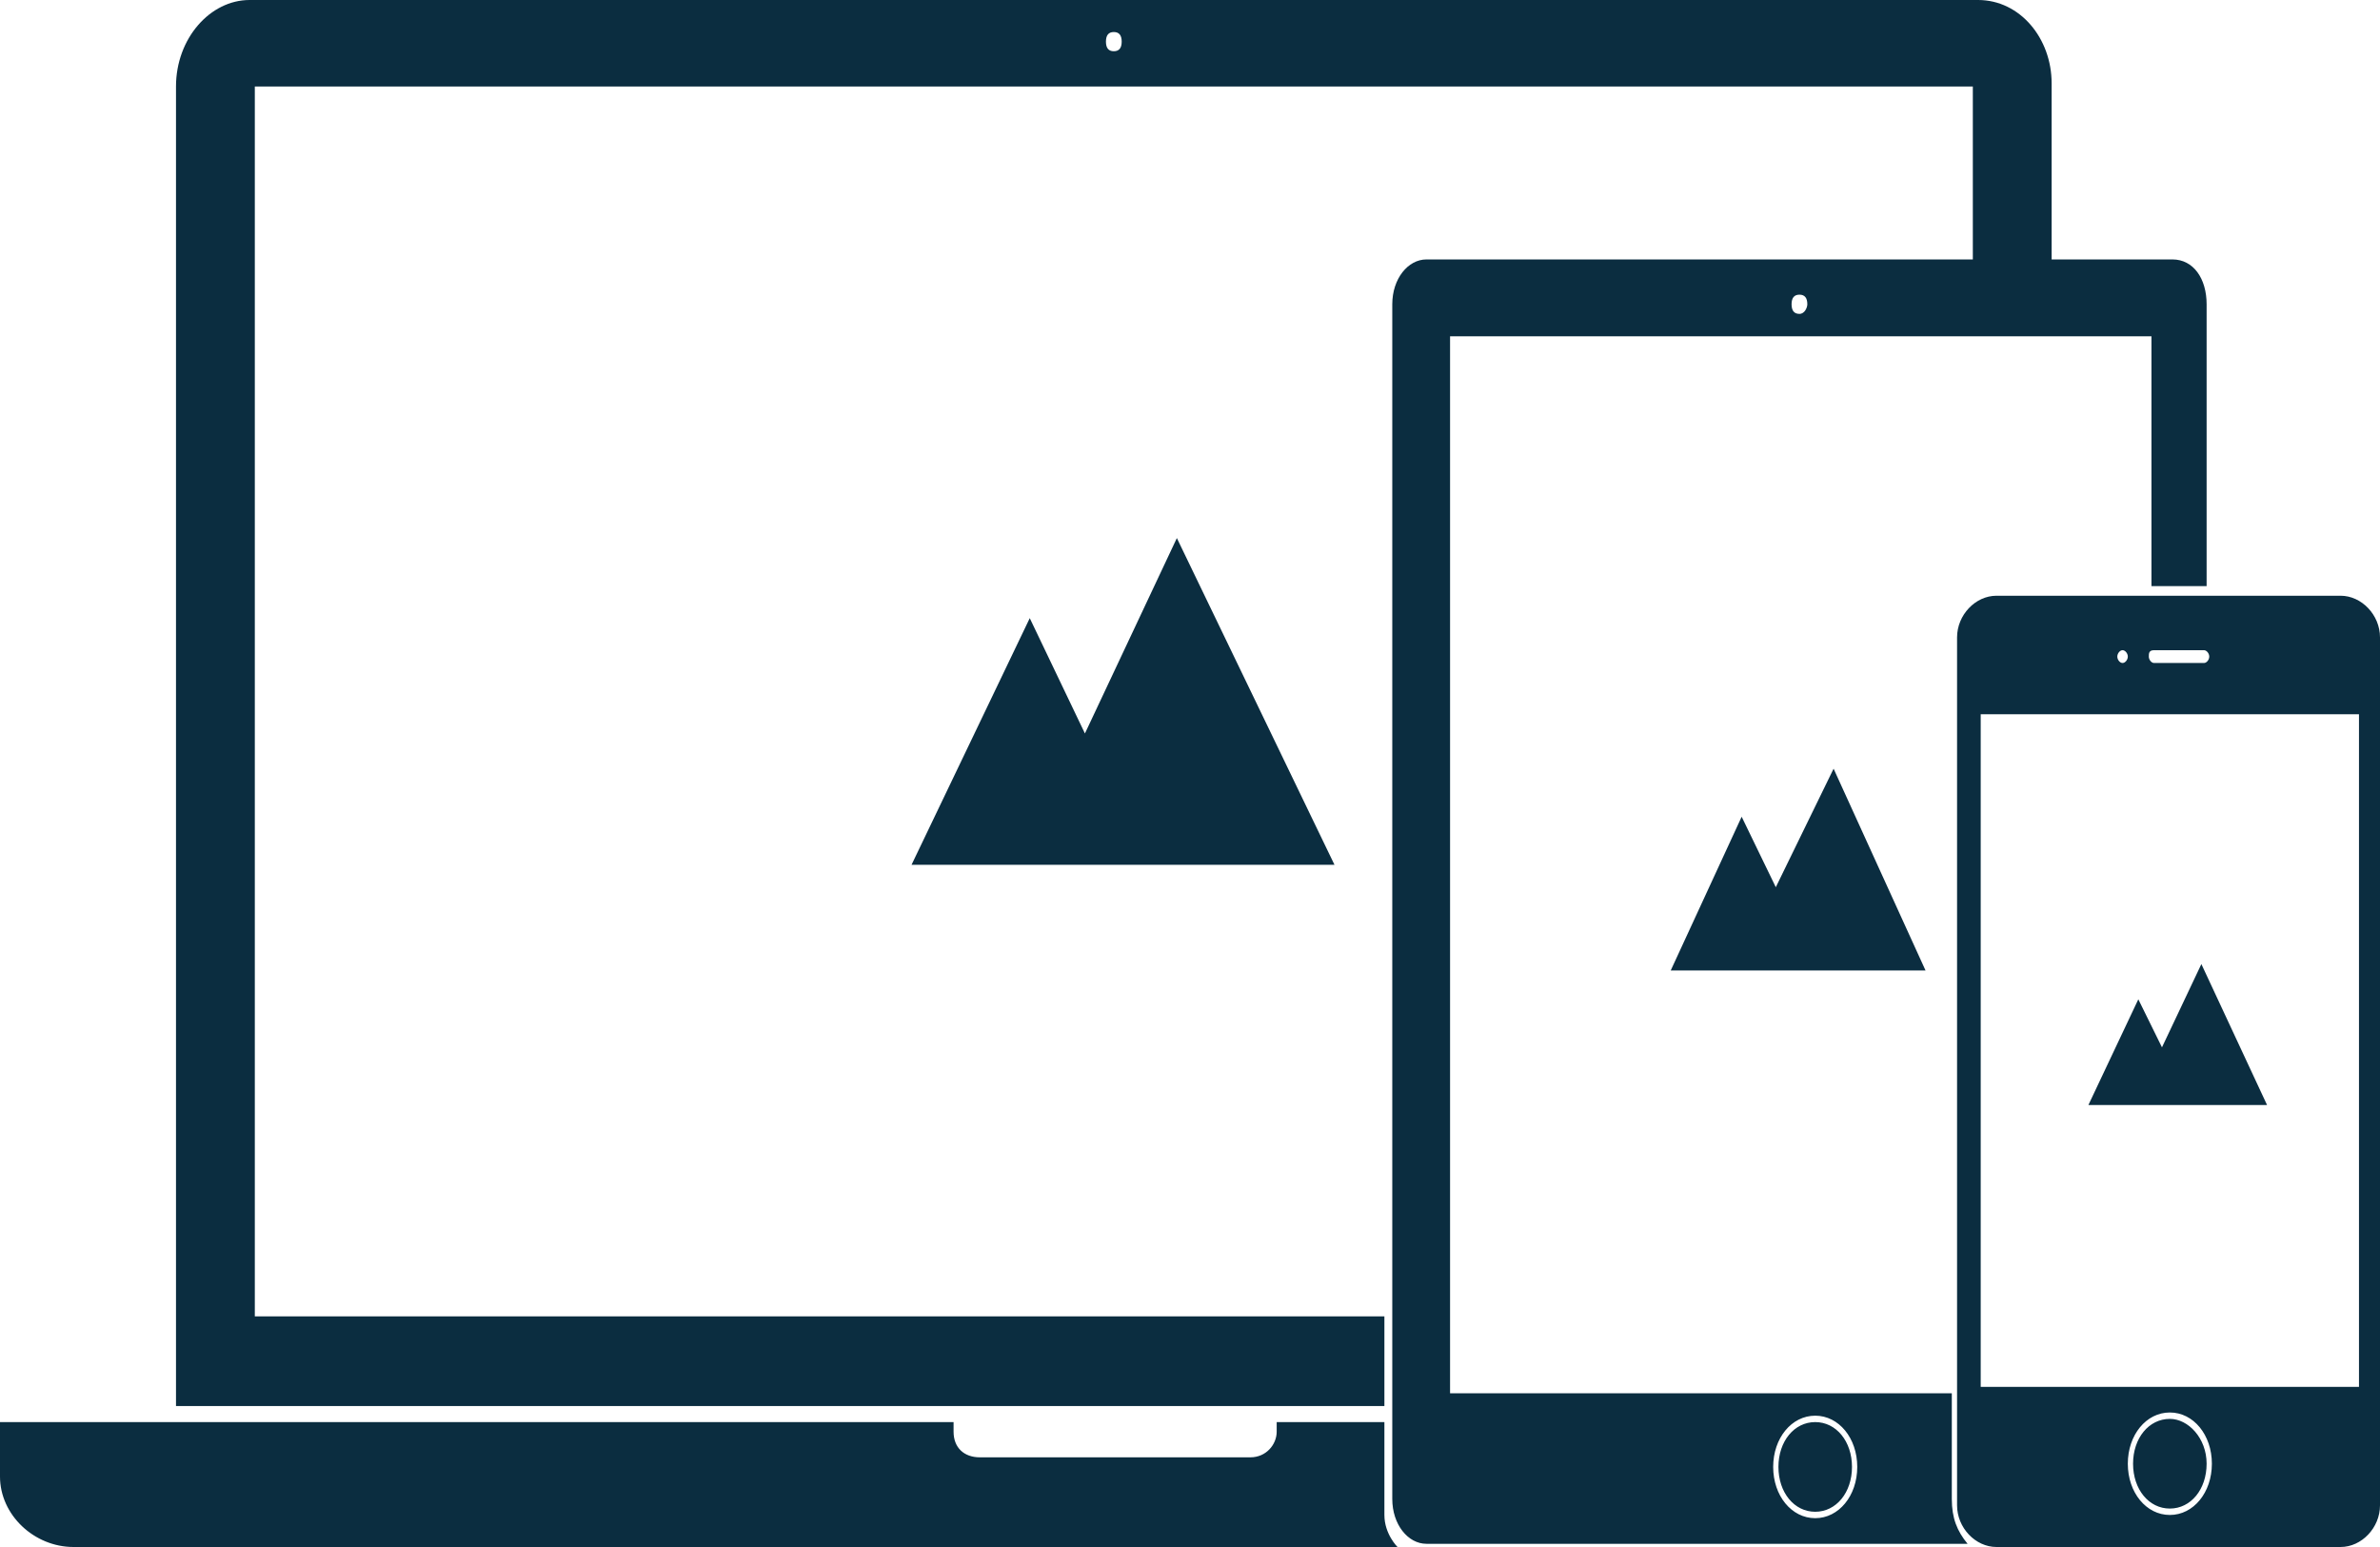 <svg width="200" height="130" viewBox="0 0 200 130" version="1.1" xmlns="http://www.w3.org/2000/svg" xmlns:xlink="http://www.w3.org/1999/xlink">
<title>mobile</title>
<desc>Created using Figma</desc>
<g id="Canvas" transform="translate(-18087 -4901)">
<g id="mobile">
<g id="Vector">
<use xlink:href="#path0_fill" transform="translate(18087 4901)" fill="#0B2D40"/>
</g>
</g>
</g>
<defs>
<path id="path0_fill" d="M 149.448 123.271C 149.448 121.118 150.773 119.503 152.539 119.503C 154.305 119.503 155.629 121.118 155.629 123.271C 155.629 125.424 154.305 127.039 152.539 127.039C 150.773 127.039 149.448 125.424 149.448 123.271ZM 185.43 25.569L 185.43 49.255L 180.795 49.255L 180.795 28.261L 121.854 28.261L 121.854 117.081L 164.018 117.081L 164.018 125.963C 164.018 127.578 164.459 128.654 165.342 129.731L 119.868 129.731C 118.322 129.731 116.998 128.116 116.998 125.963L 116.998 25.569C 116.998 23.416 118.322 21.801 119.868 21.801L 182.561 21.801C 184.327 21.801 185.43 23.416 185.43 25.569ZM 149.007 123.271C 149.007 125.694 150.552 127.578 152.539 127.578C 154.525 127.578 156.071 125.694 156.071 123.271C 156.071 120.849 154.525 118.965 152.539 118.965C 150.552 118.965 149.007 120.849 149.007 123.271ZM 151.876 25.569C 151.876 25.031 151.656 24.762 151.214 24.762C 150.773 24.762 150.552 25.031 150.552 25.569C 150.552 26.108 150.773 26.377 151.214 26.377C 151.656 26.377 151.876 25.838 151.876 25.569ZM 98.896 45.217L 91.17 61.636L 86.534 51.946L 76.6 72.671L 85.872 72.671L 96.468 72.671L 112.141 72.671L 98.896 45.217ZM 154.084 64.596L 149.227 74.555L 146.358 68.633L 140.397 81.553L 145.916 81.553L 152.318 81.553L 161.81 81.553L 154.084 64.596ZM 184.989 81.014L 181.678 88.012L 179.691 83.975L 175.497 92.857L 179.47 92.857L 183.885 92.857L 190.508 92.857L 184.989 81.014ZM 182.34 119.234C 180.574 119.234 179.249 120.849 179.249 123.002C 179.249 125.155 180.574 126.77 182.34 126.77C 184.106 126.77 185.43 125.155 185.43 123.002C 185.43 120.849 183.885 119.234 182.34 119.234ZM 200 53.561L 200 126.501C 200 128.385 198.455 130 196.689 130L 167.77 130C 166.004 130 164.459 128.385 164.459 126.501L 164.459 53.561C 164.459 51.677 166.004 50.062 167.77 50.062L 196.689 50.062C 198.455 50.062 200 51.677 200 53.561ZM 180.574 55.176C 180.574 55.445 180.795 55.714 181.015 55.714L 185.21 55.714C 185.43 55.714 185.651 55.445 185.651 55.176C 185.651 54.907 185.43 54.638 185.21 54.638L 181.015 54.638C 180.574 54.638 180.574 54.907 180.574 55.176ZM 177.925 55.176C 177.925 55.445 178.146 55.714 178.366 55.714C 178.587 55.714 178.808 55.445 178.808 55.176C 178.808 54.907 178.587 54.638 178.366 54.638C 178.146 54.638 177.925 54.907 177.925 55.176ZM 185.872 123.002C 185.872 120.58 184.327 118.696 182.34 118.696C 180.353 118.696 178.808 120.58 178.808 123.002C 178.808 125.424 180.353 127.308 182.34 127.308C 184.327 127.308 185.872 125.424 185.872 123.002ZM 198.234 60.021L 166.446 60.021L 166.446 116.542L 198.234 116.542L 198.234 60.021ZM 116.336 127.308L 116.336 126.77L 116.336 119.503L 107.285 119.503L 107.285 120.311C 107.285 121.387 106.402 122.464 105.077 122.464L 82.34 122.464C 81.015 122.464 80.132 121.656 80.132 120.311L 80.132 119.503L 2.10524e-07 119.503L 2.10524e-07 124.079C 2.10524e-07 127.308 2.87 130 6.181 130L 116.115 130L 117.439 130C 117.439 130 116.336 128.923 116.336 127.308ZM 172.406 6.998L 172.406 22.878L 165.784 22.878L 165.784 7.267L 21.413 7.267L 21.413 110.621L 116.336 110.621L 116.336 118.157L 14.79 118.157L 14.79 7.267C 14.79 3.23 17.66 -2.05346e-06 20.971 -2.05346e-06L 166.225 -2.05346e-06C 169.757 -2.05346e-06 172.406 3.23 172.406 6.998ZM 94.26 3.499C 94.26 2.961 94.04 2.692 93.598 2.692C 93.157 2.692 92.936 2.961 92.936 3.499C 92.936 4.037 93.157 4.306 93.598 4.306C 94.04 4.306 94.26 4.037 94.26 3.499Z"/>
</defs>
</svg>

